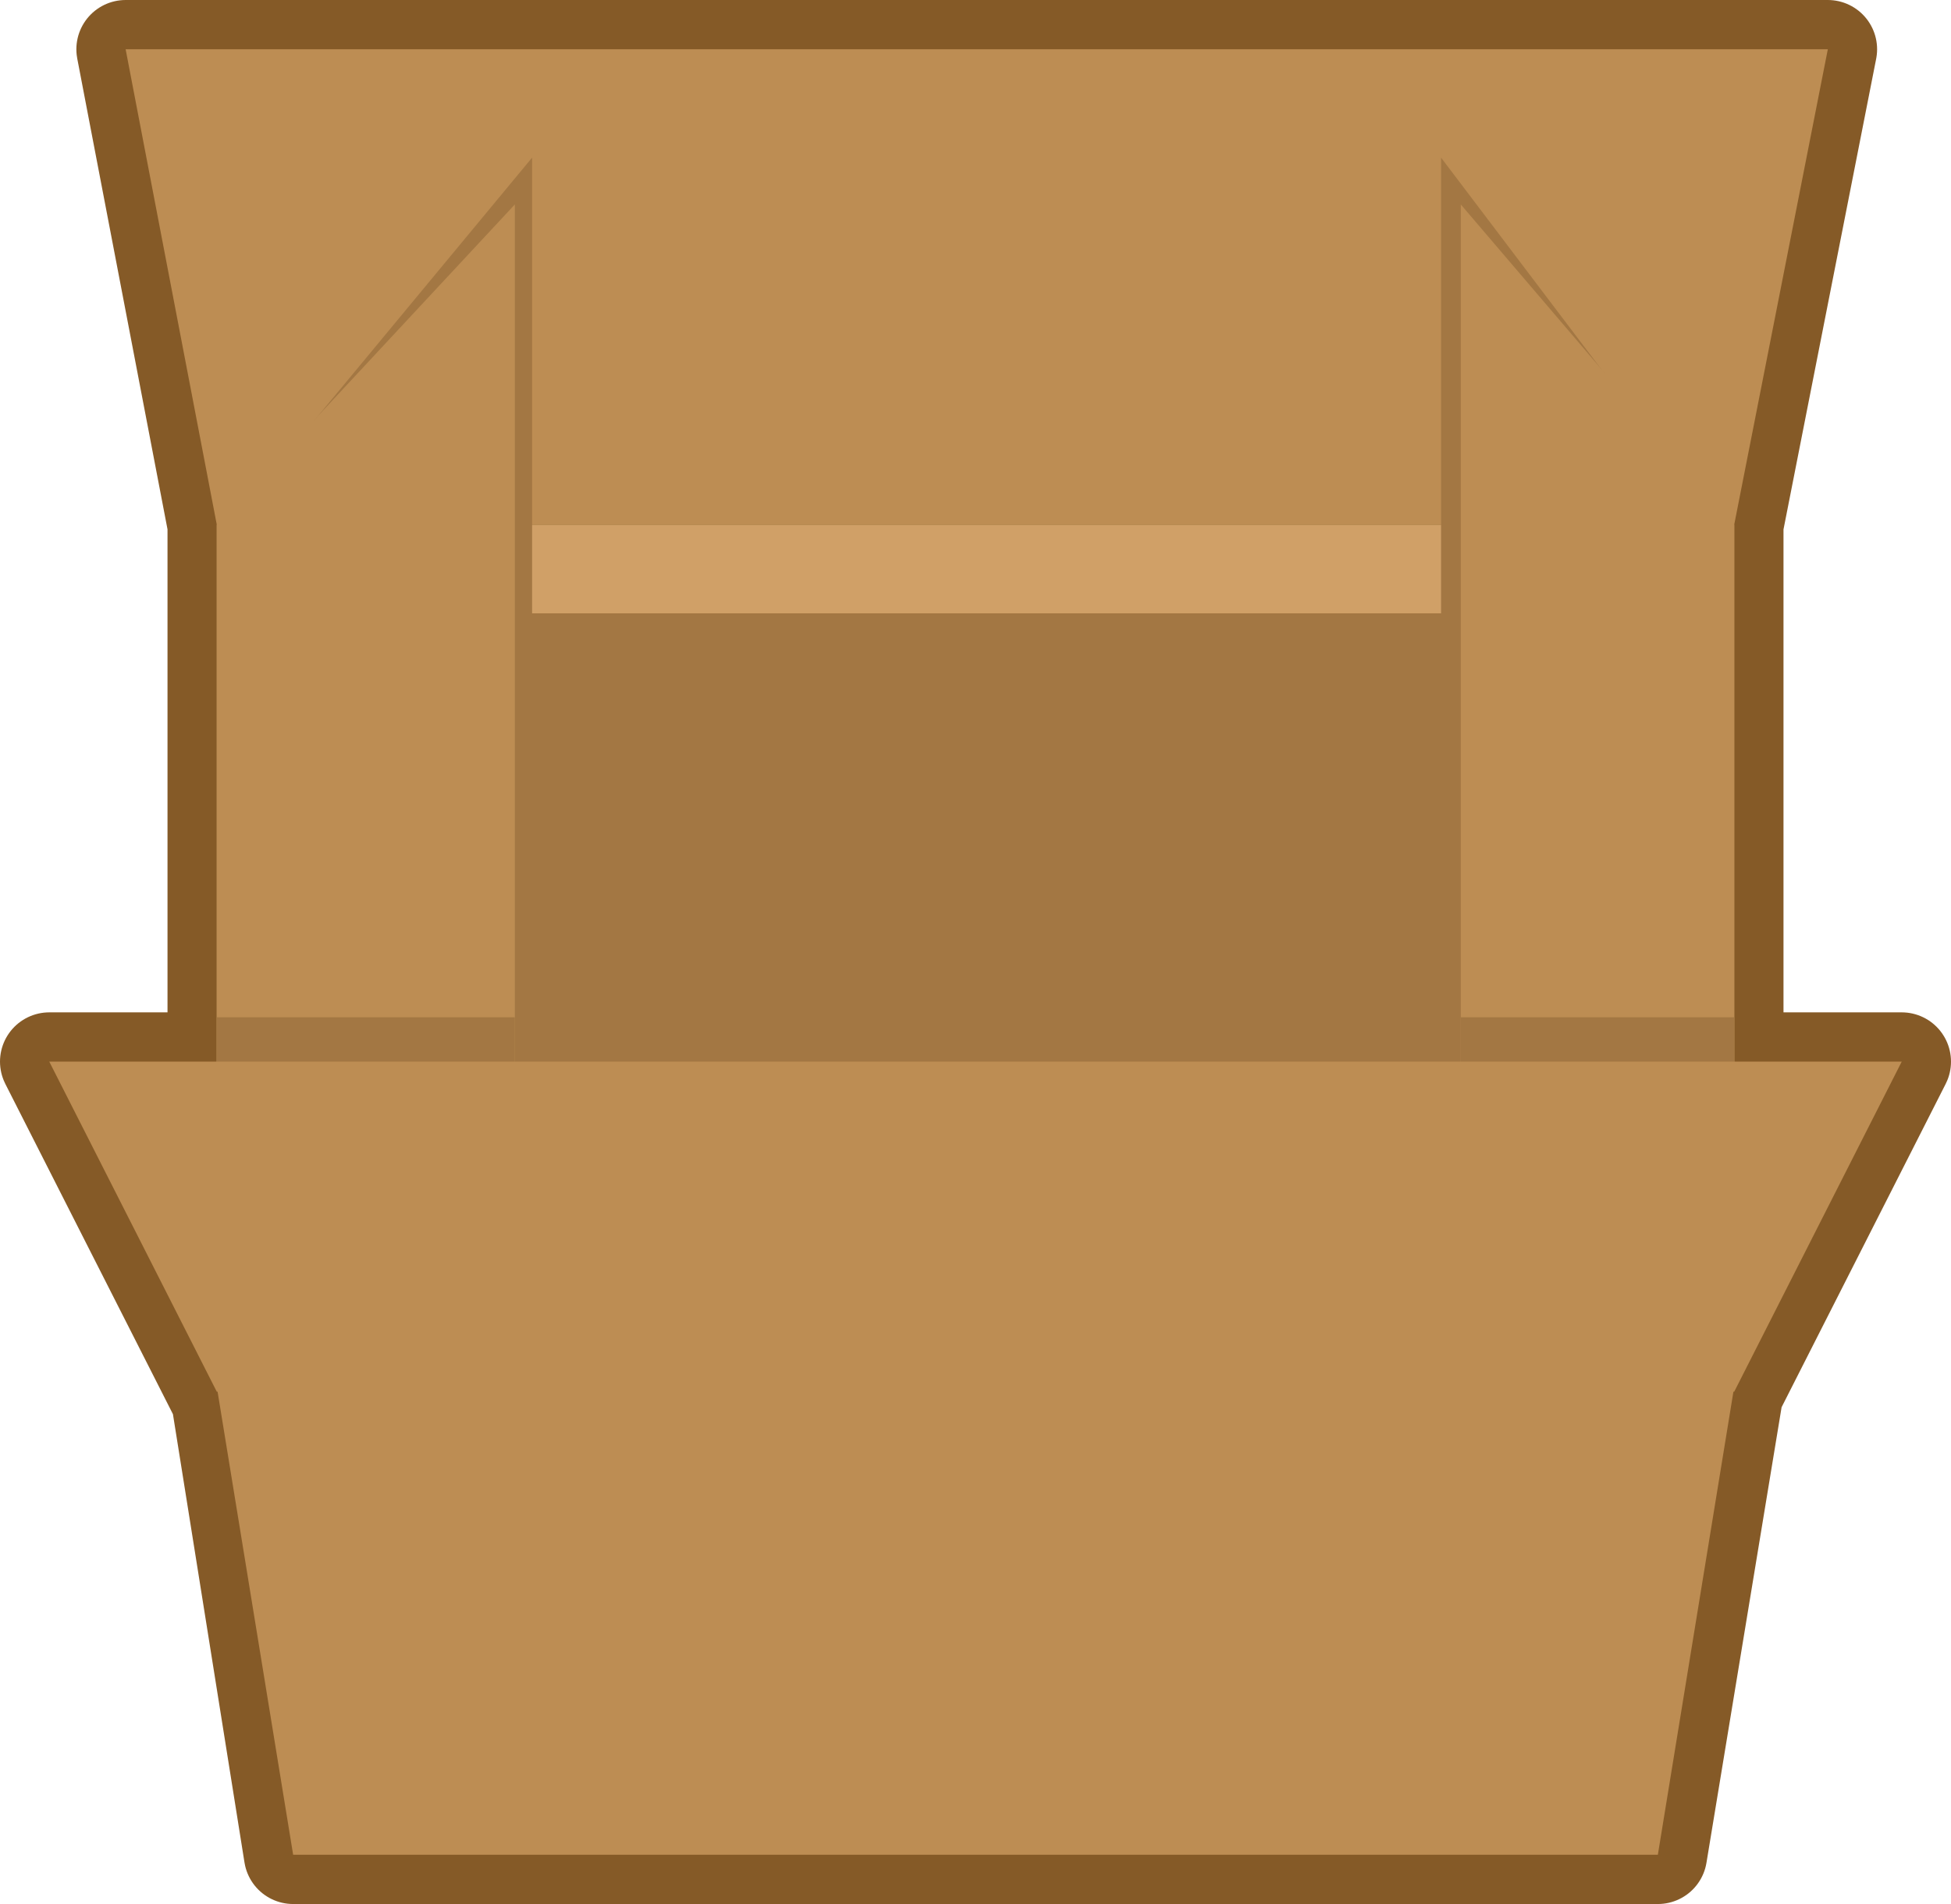 <?xml version="1.0" encoding="UTF-8" standalone="no"?>
<svg xmlns:xlink="http://www.w3.org/1999/xlink" height="38.65px" width="39.6px" xmlns="http://www.w3.org/2000/svg">
  <g transform="matrix(1.0, 0.0, 0.0, 1.0, -1.65, 8.5)">
    <path d="M31.3 13.05 L12.1 13.05 12.1 2.15 31.3 2.15 31.3 13.05" fill="#d0a067" fill-rule="evenodd" stroke="none"/>
    <path d="M38.75 -7.5 L36.85 2.15 36.85 13.05 40.25 13.05 36.85 19.75 35.3 29.15 7.6 29.15 6.1 19.75 6.05 19.75 2.65 13.05 6.05 13.05 6.05 2.15 4.2 -7.5 38.75 -7.5 M31.3 13.05 L31.3 2.15 12.1 2.15 12.1 13.05 31.3 13.05" fill="#bd8d53" fill-rule="evenodd" stroke="none"/>
    <path d="M38.75 -7.5 L36.85 2.15 36.85 13.05 40.25 13.05 36.85 19.75 35.3 29.15 7.6 29.15 6.1 19.75 6.05 19.75 2.65 13.05 6.05 13.05 6.05 2.15 4.2 -7.5 38.75 -7.5 M31.3 13.05 L12.1 13.05 12.1 2.15 31.3 2.15 31.3 13.05" fill="none" stroke="#855a27" stroke-linecap="round" stroke-linejoin="round" stroke-width="2.0"/>
    <path d="M6.05 2.15 L36.85 2.15 36.85 19.65 6.05 19.65 6.05 2.15" fill="#d0a067" fill-rule="evenodd" stroke="none"/>
    <path d="M34.55 17.8 L8.35 17.8 8.35 3.95 34.55 3.95 34.55 17.8" fill="#a37743" fill-rule="evenodd" stroke="none"/>
    <path d="M6.05 19.65 L36.85 19.65 35.3 29.15 7.6 29.15 6.05 19.65" fill="#bd8d53" fill-rule="evenodd" stroke="none"/>
    <path d="M4.2 -7.5 L38.75 -7.5 36.85 2.15 6.05 2.15 4.2 -7.5" fill="#bd8d53" fill-rule="evenodd" stroke="none"/>
    <path d="M30.9 13.55 L30.9 -5.3 36.2 1.7 36.2 14.65 31.75 14.65 30.9 13.55 M6.65 1.7 L12.45 -5.3 12.45 13.55 11.55 14.65 6.65 14.65 6.65 1.7" fill="#a37743" fill-rule="evenodd" stroke="none"/>
    <path d="M31.3 13.15 L31.3 -4.35 36.85 2.15 36.85 19.65 31.3 13.15 M6.05 19.65 L6.05 2.15 12.1 -4.35 12.1 13.15 6.05 19.65" fill="#bd8d53" fill-rule="evenodd" stroke="none"/>
    <path d="M31.3 13.15 L31.3 12.15 36.85 12.15 36.85 18.85 36.2 18.85 31.3 13.15 M12.1 13.15 L6.8 18.85 6.05 18.85 6.05 12.15 12.1 12.15 12.1 13.15" fill="#a37743" fill-rule="evenodd" stroke="none"/>
    <path d="M36.85 19.75 L6.05 19.75 2.65 13.05 40.25 13.05 36.85 19.75" fill="#bd8d53" fill-rule="evenodd" stroke="none"/>
  </g>
</svg>
